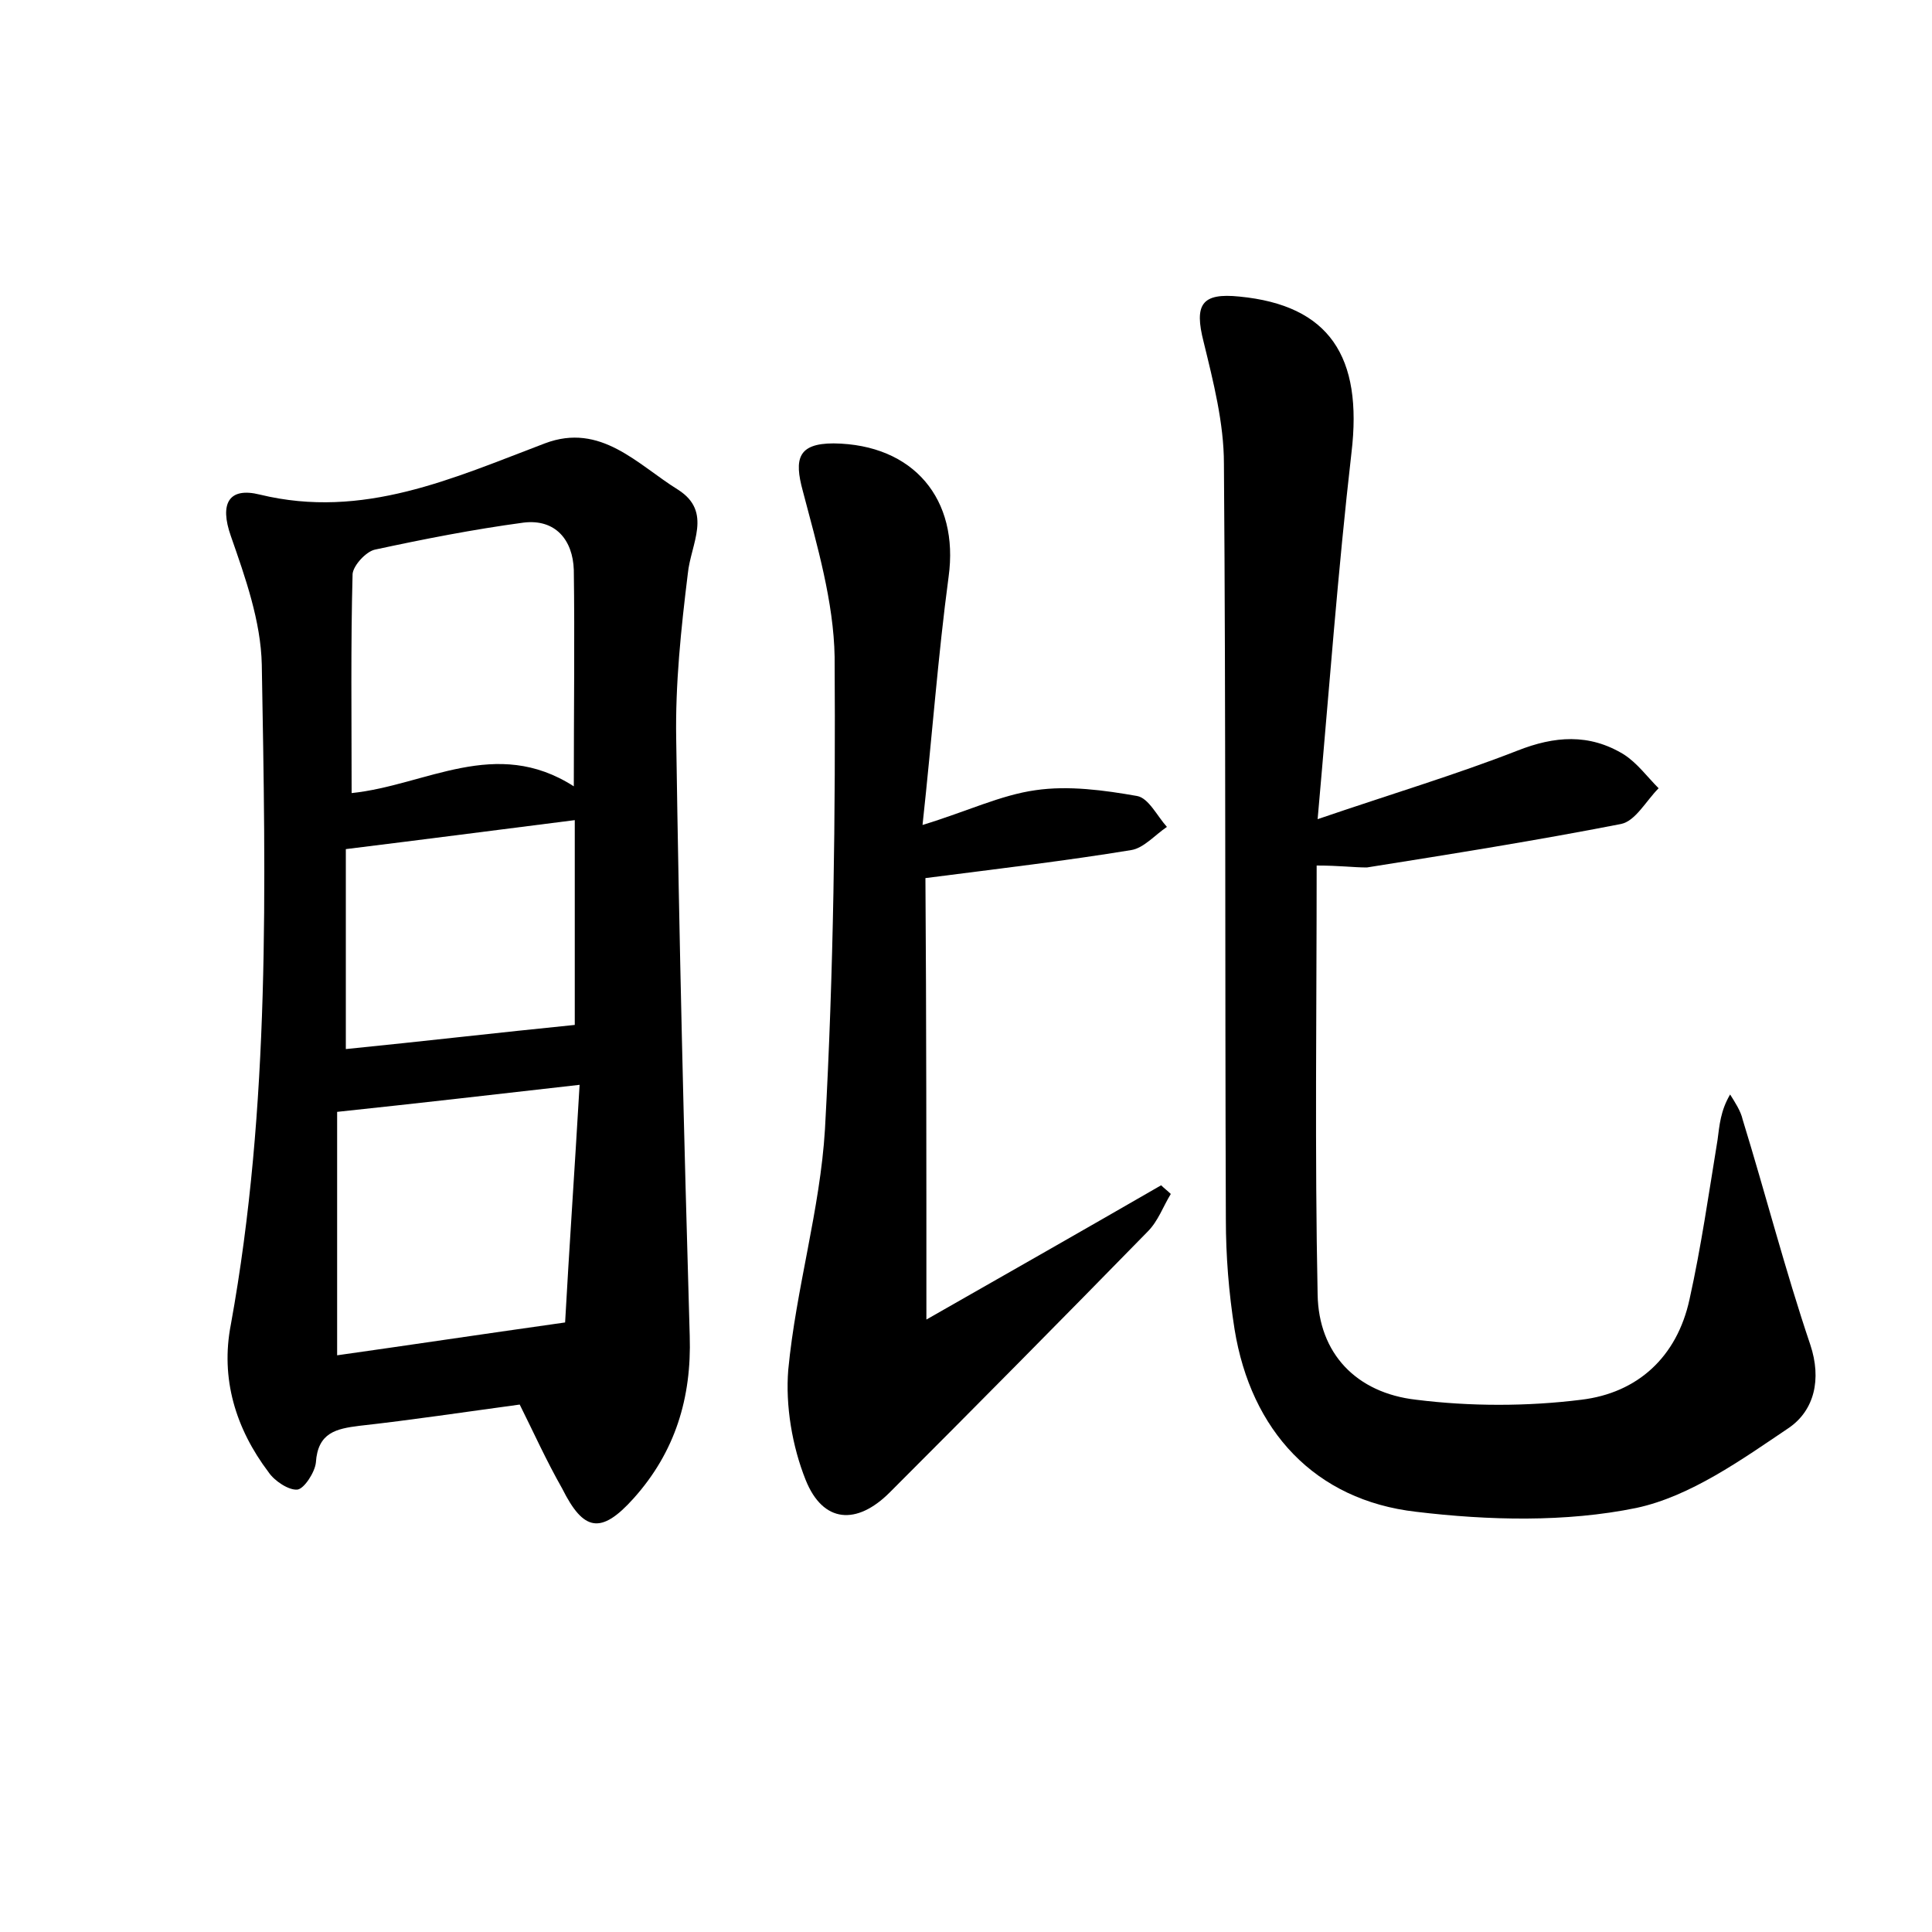 <?xml version="1.0" encoding="utf-8"?>
<!-- Generator: Adobe Illustrator 22.0.0, SVG Export Plug-In . SVG Version: 6.00 Build 0)  -->
<svg version="1.1" id="图层_1" xmlns="http://www.w3.org/2000/svg" xmlns:xlink="http://www.w3.org/1999/xlink" x="0px" y="0px"
	 viewBox="0 0 200 200" style="enable-background:new 0 0 200 200;" xml:space="preserve">
<style type="text/css">
	.st0{fill:#FFFFFF;}
</style>
<g>
	
	<path d="M53.8,145.4c-5.9,0.8-11.2,1.6-16.6,2.2c-2.4,0.3-4.3,0.7-4.5,3.8c-0.1,1-1.2,2.7-1.9,2.8c-0.9,0.1-2.4-0.9-3-1.8
		c-3.4-4.5-5-9.7-3.9-15.3c4.1-22.6,3.6-45.5,3.2-68.3c-0.1-4.5-1.7-9-3.2-13.3c-1.2-3.4-0.2-5.1,3-4.3c10.7,2.6,20-1.7,29.5-5.3
		c5.8-2.2,9.6,2.2,13.8,4.8c3.6,2.3,1.3,5.6,1,8.7c-0.7,5.7-1.3,11.4-1.2,17.1c0.3,20.6,0.8,41.2,1.4,61.8c0.2,6.4-1.5,12-5.8,16.8
		c-3.4,3.8-5.2,3.4-7.4-1C56.5,151.1,55.3,148.4,53.8,145.4z M58.5,136.9c0.4-7.3,1-16,1.5-24.6c-8.8,1-16.6,1.9-25.1,2.8
		c0,8.2,0,16.6,0,25.2C42,139.3,49.3,138.2,58.5,136.9z M59.4,81.4c0-8.1,0.1-15.3,0-22.4c-0.1-3.1-1.9-5.3-5.2-4.9
		c-5.2,0.7-10.3,1.7-15.4,2.8c-0.9,0.2-2.2,1.6-2.3,2.5c-0.2,7.4-0.1,14.9-0.1,22.7C44.1,81.3,51.3,76.2,59.4,81.4z M35.8,87.9
		c0,6.6,0,13.8,0,20.7c8-0.8,15.7-1.7,23.7-2.5c0-6.3,0-13.7,0-21.2C51.6,85.9,43.9,86.9,35.8,87.9z"/>
	<path d="M136.3,89.6c0,15.1-0.2,29.8,0.1,44.4c0.1,6.1,4,10.2,10.2,10.9c5.6,0.7,11.5,0.7,17.1,0c5.8-0.7,9.9-4.4,11.2-10.4
		c1.2-5.4,2-11,2.9-16.5c0.2-1.5,0.3-3,1.3-4.7c0.5,0.8,1.1,1.7,1.3,2.6c2.4,7.8,4.4,15.6,7,23.3c1.2,3.6,0.4,6.8-2.2,8.6
		c-4.9,3.3-10.2,7.1-15.8,8.3c-7.3,1.5-15.3,1.3-22.8,0.4c-10.5-1.2-17.1-8.4-18.8-18.9c-0.6-3.8-0.9-7.6-0.9-11.4
		c-0.1-26.1,0-52.1-0.2-78.2c0-4.2-1.1-8.5-2.1-12.6c-1-3.9-0.2-5.1,3.7-4.7c9.3,0.9,12.8,6.2,11.6,16.2
		c-1.4,12.2-2.3,24.4-3.5,37.9c7.6-2.6,14.3-4.6,20.7-7.1c3.8-1.5,7.4-1.8,11,0.4c1.4,0.9,2.4,2.3,3.6,3.5c-1.3,1.3-2.4,3.4-3.9,3.7
		c-8.7,1.7-17.5,3.1-26.3,4.5C140.1,89.8,138.7,89.6,136.3,89.6z"/>
	<path d="M95.9,136.6c8.6-4.9,16.5-9.4,24.3-13.9c0.3,0.3,0.7,0.6,1,0.9c-0.8,1.3-1.3,2.8-2.4,3.9c-8.8,9-17.7,18-26.7,27
		c-3.4,3.4-6.9,3.2-8.7-1.3c-1.4-3.5-2.1-7.7-1.8-11.4c0.8-8.4,3.3-16.6,3.8-24.9c0.9-16.3,1.1-32.6,1-48.9
		c-0.1-5.7-1.8-11.5-3.3-17.2c-0.9-3.3-0.5-4.9,3.2-4.9c8.3,0.1,13,5.8,11.9,13.8c-1.1,8.2-1.7,16.5-2.7,25.7
		c4.6-1.4,8.1-3.1,11.7-3.6c3.4-0.5,7.1,0,10.5,0.6c1.2,0.2,2.1,2.1,3.1,3.2c-1.2,0.8-2.4,2.2-3.7,2.4c-6.7,1.1-13.5,1.9-21.3,2.9
		C95.9,105.3,95.9,120.3,95.9,136.6z"/>
	
	
	
</g>
</svg>
